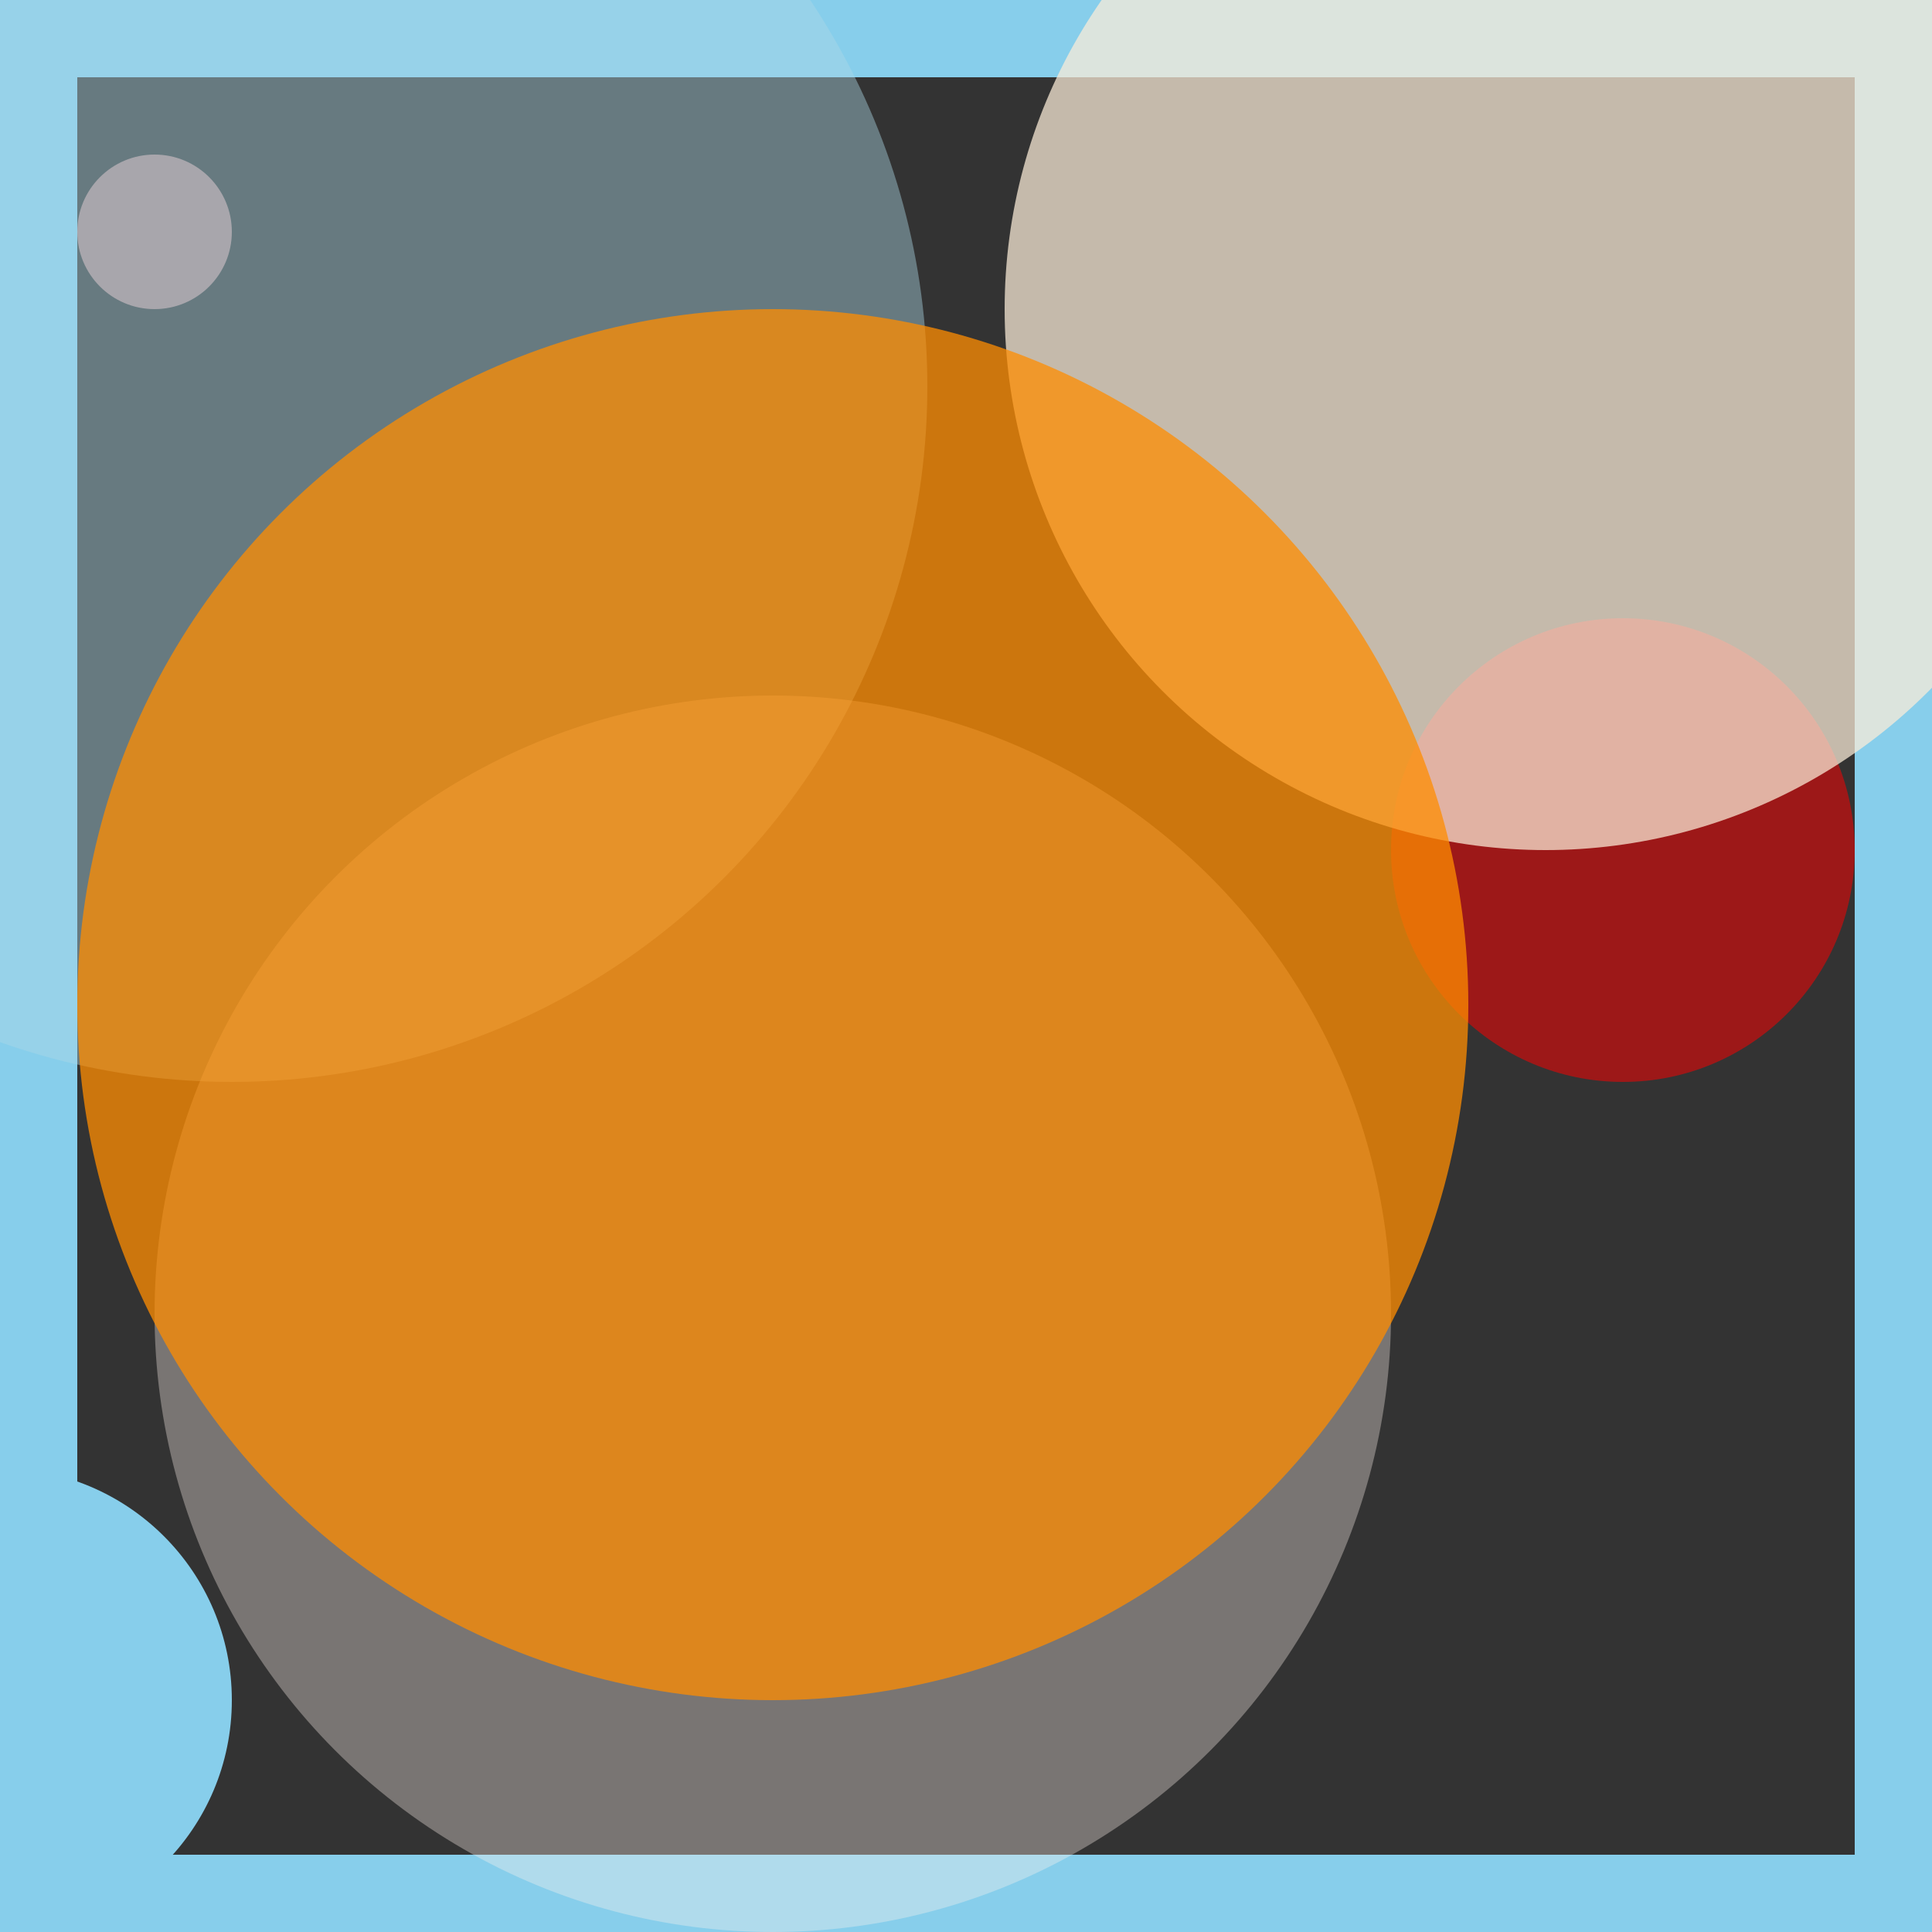 <svg viewBox="0 0 25 25" width="25" height="25" xmlns="http://www.w3.org/2000/svg"><rect x="0" y="0" width="25" height="25" fill="#333333" stroke="none"/><rect width="25" height="25" fill="none" stroke="skyblue" stroke-width="2"/>
<circle cx="2" cy="3" r="1" fill="rosybrown" fill-opacity="0.84"/>
<circle cx="3" cy="5" r="9" fill="lightblue" fill-opacity="0.43"/>
<circle cx="10" cy="17" r="8" fill="seashell" fill-opacity="0.34"/>
<circle cx="21" cy="11" r="3" fill="red" fill-opacity="0.52"/>
<circle cx="20" cy="4" r="7" fill="antiquewhite" fill-opacity="0.73"/>
<circle cx="10" cy="13" r="9" fill="darkorange" fill-opacity="0.75"/>
<circle cx="0" cy="22" r="3" fill="skyblue" fill-opacity="1.00"/></svg>